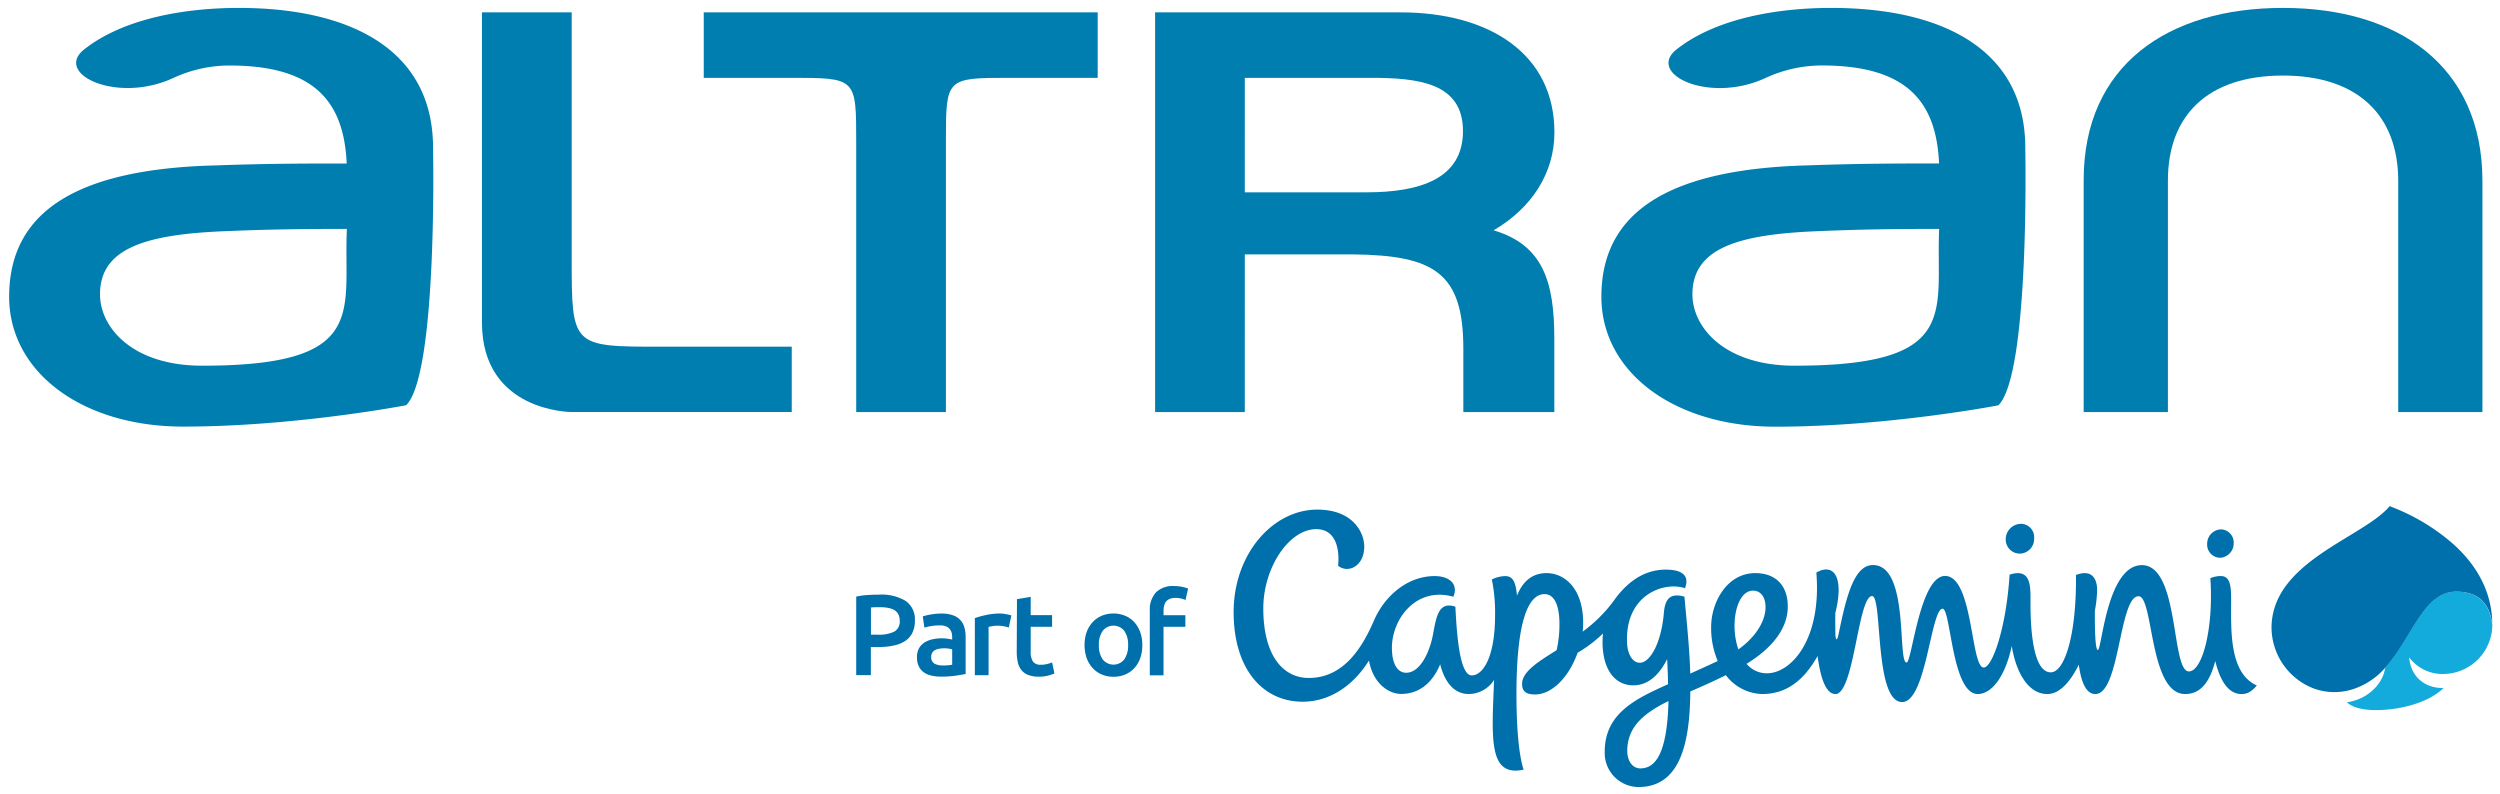 <svg id="Layer_1" data-name="Layer 1" xmlns="http://www.w3.org/2000/svg" viewBox="0 0 546.01 173.38"><defs><style>.cls-1{fill:#0070ad;}.cls-2{fill:#12abdb;}.cls-3{fill:#007eaf;}</style></defs><title>Altran_Part-of-Capgemini-2</title><path class="cls-1" d="M487.29,131.15c0-3.21-.19-5.34-2.28-5.34a6,6,0,0,0-2.26.46c.74,10.83-1.71,20.37-4.69,20.37-3.92,0-2-23.21-10.26-23.21-7.65,0-8.75,18.53-9.62,18.53-.6,0-.68-4.87-.65-8.58a27.25,27.25,0,0,0,.49-4.59c0-1.72-.7-4.71-4.62-3.21.14,13.24-2.52,21.26-5.5,21.26-4.38,0-4.43-12-4.43-15.33s.23-7.56-4.57-6c-.72,11.56-3.75,20.28-5.65,20.28-2.85,0-2.28-20-8.44-20-5.53,0-7.25,18.91-8.4,18.91-2.06,0,.65-21.29-7.35-21.29-4.19,0-5.86,7.11-7.5,15.06-.32,1.55-.65,1.59-.71-.15,0-1.43-.05-3,0-4.46,2-8-.45-10.95-4.15-8.81,1.19,14.75-5.58,22-10.78,22a5.72,5.72,0,0,1-4.46-2.07c6.23-3.82,9-8.21,9-12.49,0-4.64-2.66-7.32-7.1-7.32-6.18,0-9.64,6.37-9.64,11.78a18.4,18.4,0,0,0,1.44,7.42c-2.12,1-4.12,1.89-6,2.75-.16-5.57-.79-11.42-1.27-16.81-3.29-.91-4.25.67-4.5,3.6-.58,6.69-3.06,10.84-5.25,10.84-1.65,0-2.65-2-2.77-4.14-.61-10.71,8.08-13.69,12.63-12.14.95-2.36-.09-4.06-4.19-4.06-5,0-8.7,3-11.43,6.9a31.39,31.39,0,0,1-6.72,6.64,17.62,17.62,0,0,0,.11-1.91c0-7.55-4.09-10.87-8-10.87-3.23,0-5.27,1.94-6.45,4.92-.29-3-.88-4.27-2.61-4.27a7,7,0,0,0-2.89.74,35.3,35.3,0,0,1,.71,7.79c0,9.09-2.6,13.16-5.11,13.16-2.86,0-3.32-10.78-3.56-15a3.79,3.79,0,0,0-1.4-.26c-2.59,0-2.92,3.48-3.56,6.68-.71,3.54-2.75,8-5.78,8-1.82,0-3-1.77-3.11-4.93-.29-6.43,5.05-14,13.41-11.67,1.1-2.56-.62-4.51-4.09-4.51-6.11,0-11.16,4.58-13.37,10-2.24,5-6.15,12.25-14.12,12.25-5.62,0-9.93-4.9-9.93-15.19,0-8.88,5.6-17.31,11.57-17.31,4.17,0,5.14,4.11,4.77,8,2.16,1.74,5.71.13,5.71-4.21,0-3-2.43-8.06-10.26-8.06-9.7,0-18.27,9.67-18.27,22.38,0,12.31,6.24,19.58,15.09,19.58,5.57,0,10.84-3.18,14.47-9,.91,5.14,4.42,7.3,7,7.3,4.26,0,7-2.75,8.55-6.47.94,3.73,2.94,6.49,6.25,6.49a6.65,6.65,0,0,0,5.53-3.09c-.54,13-1.23,21.24,6.44,19.61-1.19-3.68-1.56-10.4-1.56-16.42,0-16.49,2.72-21.92,6.13-21.92,2.46,0,3.26,3.15,3.26,6.51a25.25,25.25,0,0,1-.62,5.73c-4.2,2.64-7.54,4.73-7.54,7.38,0,2.1,1.55,2.29,2.9,2.29,3.22,0,7.09-3.16,9.23-9.11a29.34,29.34,0,0,0,5.54-4.2c-.06.61-.1,1.22-.1,1.83,0,5.92,2.6,9.49,6.73,9.49,3.23,0,5.66-2.29,7.38-5.73.11,2,.17,3.8.2,5.48-6.56,3-13.83,6.12-13.83,14.69a7.43,7.43,0,0,0,7.37,7.77c9.15,0,11.23-9.66,11.32-20.87,3-1.3,5.19-2.29,7.76-3.56a10.31,10.31,0,0,0,7.89,4.12c5.16,0,9-2.74,12.15-8.29.56,4.23,1.65,8.29,3.9,8.29,4.09,0,4.92-21.4,8-21.4,2.33,0,.42,23.15,6.57,23.15,5.27,0,6.26-20.38,8.83-20.38,1.82,0,2,18.63,7.69,18.63,2.82,0,5.89-3.39,7.42-10.5.72,4.73,3.11,10.5,7.77,10.5,2.72,0,5.06-2.75,6.87-6.41.5,3.76,1.56,6.41,3.62,6.41,5.36,0,5.18-21.36,9.43-21.36,3.31,0,2.28,21.36,10.17,21.36,3.75,0,5.52-3.2,6.58-7.21,1.45,5.9,3.8,7.21,5.72,7.21,1.22,0,2.15-.43,3.36-1.87C486.78,147,487.29,137.36,487.29,131.15Zm-129,36.67c-1.89,0-2.89-1.8-2.89-3.83,0-5.48,4-8.39,9-10.88C364.11,165.08,361.33,167.82,358.25,167.82ZM382.87,129c1.84,0,2.9,1.69,2.71,4.12-.21,2.86-2.29,6.13-5.91,8.71C377.78,136.46,379.19,129,382.87,129Z"/><path class="cls-1" d="M441.26,120.91a3.2,3.2,0,0,0,3-3.36,2.9,2.9,0,0,0-3-3.14,3.37,3.37,0,0,0-3.2,3.36A3.07,3.07,0,0,0,441.26,120.91Z"/><path class="cls-1" d="M484.94,121.82a3.15,3.15,0,0,0,2.91-3.2,2.86,2.86,0,0,0-2.89-3,3.15,3.15,0,0,0-2.91,3.2A2.87,2.87,0,0,0,484.94,121.82Z"/><path class="cls-2" d="M533.59,147.2a10.79,10.79,0,0,0,10.74-10.74c-.42-2.54-1.31-7.24-7.91-7.24-7.22,0-9.61,10.08-15.49,16.58-.47,3.7-4,7-8.34,7.57,1.07,1.12,3.45,1.72,6.29,1.72,5.21,0,11.51-1.57,14.8-4.82-4.39.06-7.22-2.77-7.5-6.69A9.07,9.07,0,0,0,533.59,147.2Z"/><path class="cls-1" d="M544.32,136c-.13-6.76-3.36-12.48-8.32-17a44.69,44.69,0,0,0-12.94-8l-1.14-.46h0c-5.79,6.92-25.81,12.09-25.81,26.61A14.35,14.35,0,0,0,505,150.24a13.19,13.19,0,0,0,9.16.19,15.85,15.85,0,0,0,6.81-4.63c5.88-6.5,8.27-16.58,15.49-16.58,6.6,0,7.49,4.7,7.91,7.24C544.33,136.45,544.33,136.28,544.32,136Z"/><path class="cls-1" d="M192,129.87a10.26,10.26,0,0,1,5.81,1.38,4.87,4.87,0,0,1,2,4.32,5.87,5.87,0,0,1-.54,2.63,4.59,4.59,0,0,1-1.57,1.79,7.19,7.19,0,0,1-2.52,1,15.64,15.64,0,0,1-3.39.33H190.2v6.13H187V130.3a15.57,15.57,0,0,1,2.45-.34C190.38,129.9,191.2,129.87,192,129.87Zm.22,2.74c-.8,0-1.46,0-2,.08v5.93h1.53a7.75,7.75,0,0,0,3.52-.65,2.46,2.46,0,0,0,1.23-2.42,2.83,2.83,0,0,0-.33-1.43,2.38,2.38,0,0,0-.9-.91,4.42,4.42,0,0,0-1.37-.46A10.17,10.17,0,0,0,192.18,132.61Z"/><path class="cls-1" d="M205.57,134a7.47,7.47,0,0,1,2.54.38,3.81,3.81,0,0,1,2.53,2.7,7.9,7.9,0,0,1,.26,2.12v8c-.47.1-1.18.22-2.12.36a22,22,0,0,1-3.21.22,9.67,9.67,0,0,1-2.16-.23,4.47,4.47,0,0,1-1.67-.73,3.39,3.39,0,0,1-1.08-1.31,4.48,4.48,0,0,1-.39-2,3.88,3.88,0,0,1,.44-1.91,3.62,3.62,0,0,1,1.19-1.27,5.35,5.35,0,0,1,1.75-.7,9.16,9.16,0,0,1,3.13-.15,9.51,9.51,0,0,1,1.18.21v-.5a4.17,4.17,0,0,0-.12-1,2.28,2.28,0,0,0-.45-.84,2,2,0,0,0-.82-.56,3.52,3.52,0,0,0-1.3-.2,11.46,11.46,0,0,0-1.93.15,8.21,8.21,0,0,0-1.44.35l-.37-2.46a11.43,11.43,0,0,1,1.68-.41A13.57,13.57,0,0,1,205.57,134Zm.25,11.34a11.12,11.12,0,0,0,2.14-.16v-3.36a6,6,0,0,0-.73-.15,6.79,6.79,0,0,0-1-.08,7,7,0,0,0-1,.08,3.17,3.17,0,0,0-.93.27,1.76,1.76,0,0,0-.67.57,1.64,1.64,0,0,0-.25.92,1.6,1.6,0,0,0,.68,1.49A3.44,3.44,0,0,0,205.82,145.33Z"/><path class="cls-1" d="M220.32,137.06a10,10,0,0,0-1-.27,7.87,7.87,0,0,0-1.55-.13,5.74,5.74,0,0,0-1.06.1,6,6,0,0,0-.8.17v10.53h-3V135a16.09,16.09,0,0,1,2.2-.62A13.85,13.85,0,0,1,218,134a6.16,6.16,0,0,1,.7,0c.27,0,.54.06.81.1s.52.09.77.15.46.11.61.16Z"/><path class="cls-1" d="M222.11,130.85l3-.5v4h4.67v2.54h-4.67v5.35a3.85,3.85,0,0,0,.5,2.26,2,2,0,0,0,1.71.68,5.48,5.48,0,0,0,1.47-.18c.42-.12.76-.22,1-.32l.5,2.41a11.61,11.61,0,0,1-1.38.46,7.48,7.48,0,0,1-2,.24,6.19,6.19,0,0,1-2.35-.38,3.44,3.44,0,0,1-1.5-1.09,4.37,4.37,0,0,1-.78-1.73,10.92,10.92,0,0,1-.22-2.33Z"/><path class="cls-1" d="M249.49,140.88a8.54,8.54,0,0,1-.45,2.84,6.29,6.29,0,0,1-1.28,2.18,5.72,5.72,0,0,1-2,1.41,6.51,6.51,0,0,1-2.57.5,6.39,6.39,0,0,1-2.56-.5,5.77,5.77,0,0,1-2-1.41,6.65,6.65,0,0,1-1.3-2.18,8.54,8.54,0,0,1-.46-2.84,8.44,8.44,0,0,1,.46-2.83,6.46,6.46,0,0,1,1.31-2.17,5.74,5.74,0,0,1,2-1.4,6.57,6.57,0,0,1,2.54-.49,6.66,6.66,0,0,1,2.55.49,5.65,5.65,0,0,1,2,1.4,6.42,6.42,0,0,1,1.29,2.17A8.2,8.2,0,0,1,249.49,140.88Zm-3.11,0a5.11,5.11,0,0,0-.84-3.1,3,3,0,0,0-4.7,0,5.11,5.11,0,0,0-.84,3.1,5.24,5.24,0,0,0,.84,3.14,3,3,0,0,0,4.7,0A5.24,5.24,0,0,0,246.38,140.88Z"/><path class="cls-1" d="M256.43,128a8,8,0,0,1,1.86.19,11.3,11.3,0,0,1,1.2.34l-.57,2.51a5.33,5.33,0,0,0-1-.33,5.77,5.77,0,0,0-1.21-.12,3.16,3.16,0,0,0-1.23.21,2,2,0,0,0-.81.59,2.29,2.29,0,0,0-.42.92,4.82,4.82,0,0,0-.13,1.17v.88h4.77v2.54h-4.77v10.6h-3V133.39a5.63,5.63,0,0,1,1.33-4A5.19,5.19,0,0,1,256.43,128Z"/><path class="cls-3" d="M52.22,1.73h-.1c-11.34,0-24.89,2.14-33.66,9C11.57,16.08,25.51,22.78,37.92,17a29.2,29.2,0,0,1,11.8-2.69c19.09-.12,25.4,8,26,21.4-8.22,0-17.18,0-28.43.41C17,36.84,2,46.06,2,64.81,2,81.25,17.9,93.17,40,93.17c24.5,0,48.71-4.67,48.71-4.67,6.91-6.89,5.87-56.24,5.87-56.24C94.58,10.52,76,1.73,52.22,1.73ZM44.16,79.87c-15.37,0-22.32-8.44-22.32-15.58C21.84,54,32.23,51.09,50,50.46,60.89,50,69.35,50,75.76,50,74.94,68,80.88,79.87,44.16,79.87Z"/><path class="cls-3" d="M124.86,56.25V2.7h-19.6V70.41c0,19.64,19.6,19.58,19.6,19.58h48.06V75.72H144.33C124.86,75.72,124.86,75.7,124.86,56.25Z"/><path class="cls-3" d="M153.7,17h19C187,17,187,17,187,31V90h19.59V31c0-14,0-14,14-14h19.15V2.7H153.7Z"/><path class="cls-3" d="M339.49,28.9c0-17.28-14.41-26.2-33.6-26.2H252.28V90h19.59V55.56H295.6c17.73.22,24,4.08,24,20.62V90h19.87V74c0-12.67-2.55-20.49-13.26-23.7C334.37,45.55,339.51,37.92,339.49,28.9ZM298.52,42l-26.65,0V17h27.47c10.38,0,20.15,1.06,20.18,11.58S310,42,298.52,42Z"/><path class="cls-3" d="M400,1.73h-.11c-11.33,0-24.87,2.14-33.65,9-6.89,5.37,7,12.07,19.45,6.26a29.33,29.33,0,0,1,11.81-2.69c19.09-.12,25.4,8,26,21.4-8.22,0-17.18,0-28.44.41-30.34.75-45.33,10-45.31,28.72,0,16.44,15.89,28.36,38,28.36,24.5,0,48.71-4.67,48.71-4.67,6.9-6.89,5.87-56.24,5.87-56.24C442.34,10.52,423.75,1.73,400,1.73Zm-8.06,78.14c-15.36,0-22.31-8.44-22.31-15.58,0-10.29,10.37-13.2,28.15-13.83C408.64,50,417.1,50,423.52,50,422.71,68,428.64,79.87,391.92,79.87Z"/><path class="cls-3" d="M498.71,1.73h-.18c-24.91,0-43.49,12.42-43.45,37.69V90h18.4V39.42c0-14.15,8.62-22.9,25.08-22.92s25.19,8.76,25.22,22.92V90h18.39V39.42C542.13,14.2,523.53,1.73,498.71,1.73Z"/></svg>